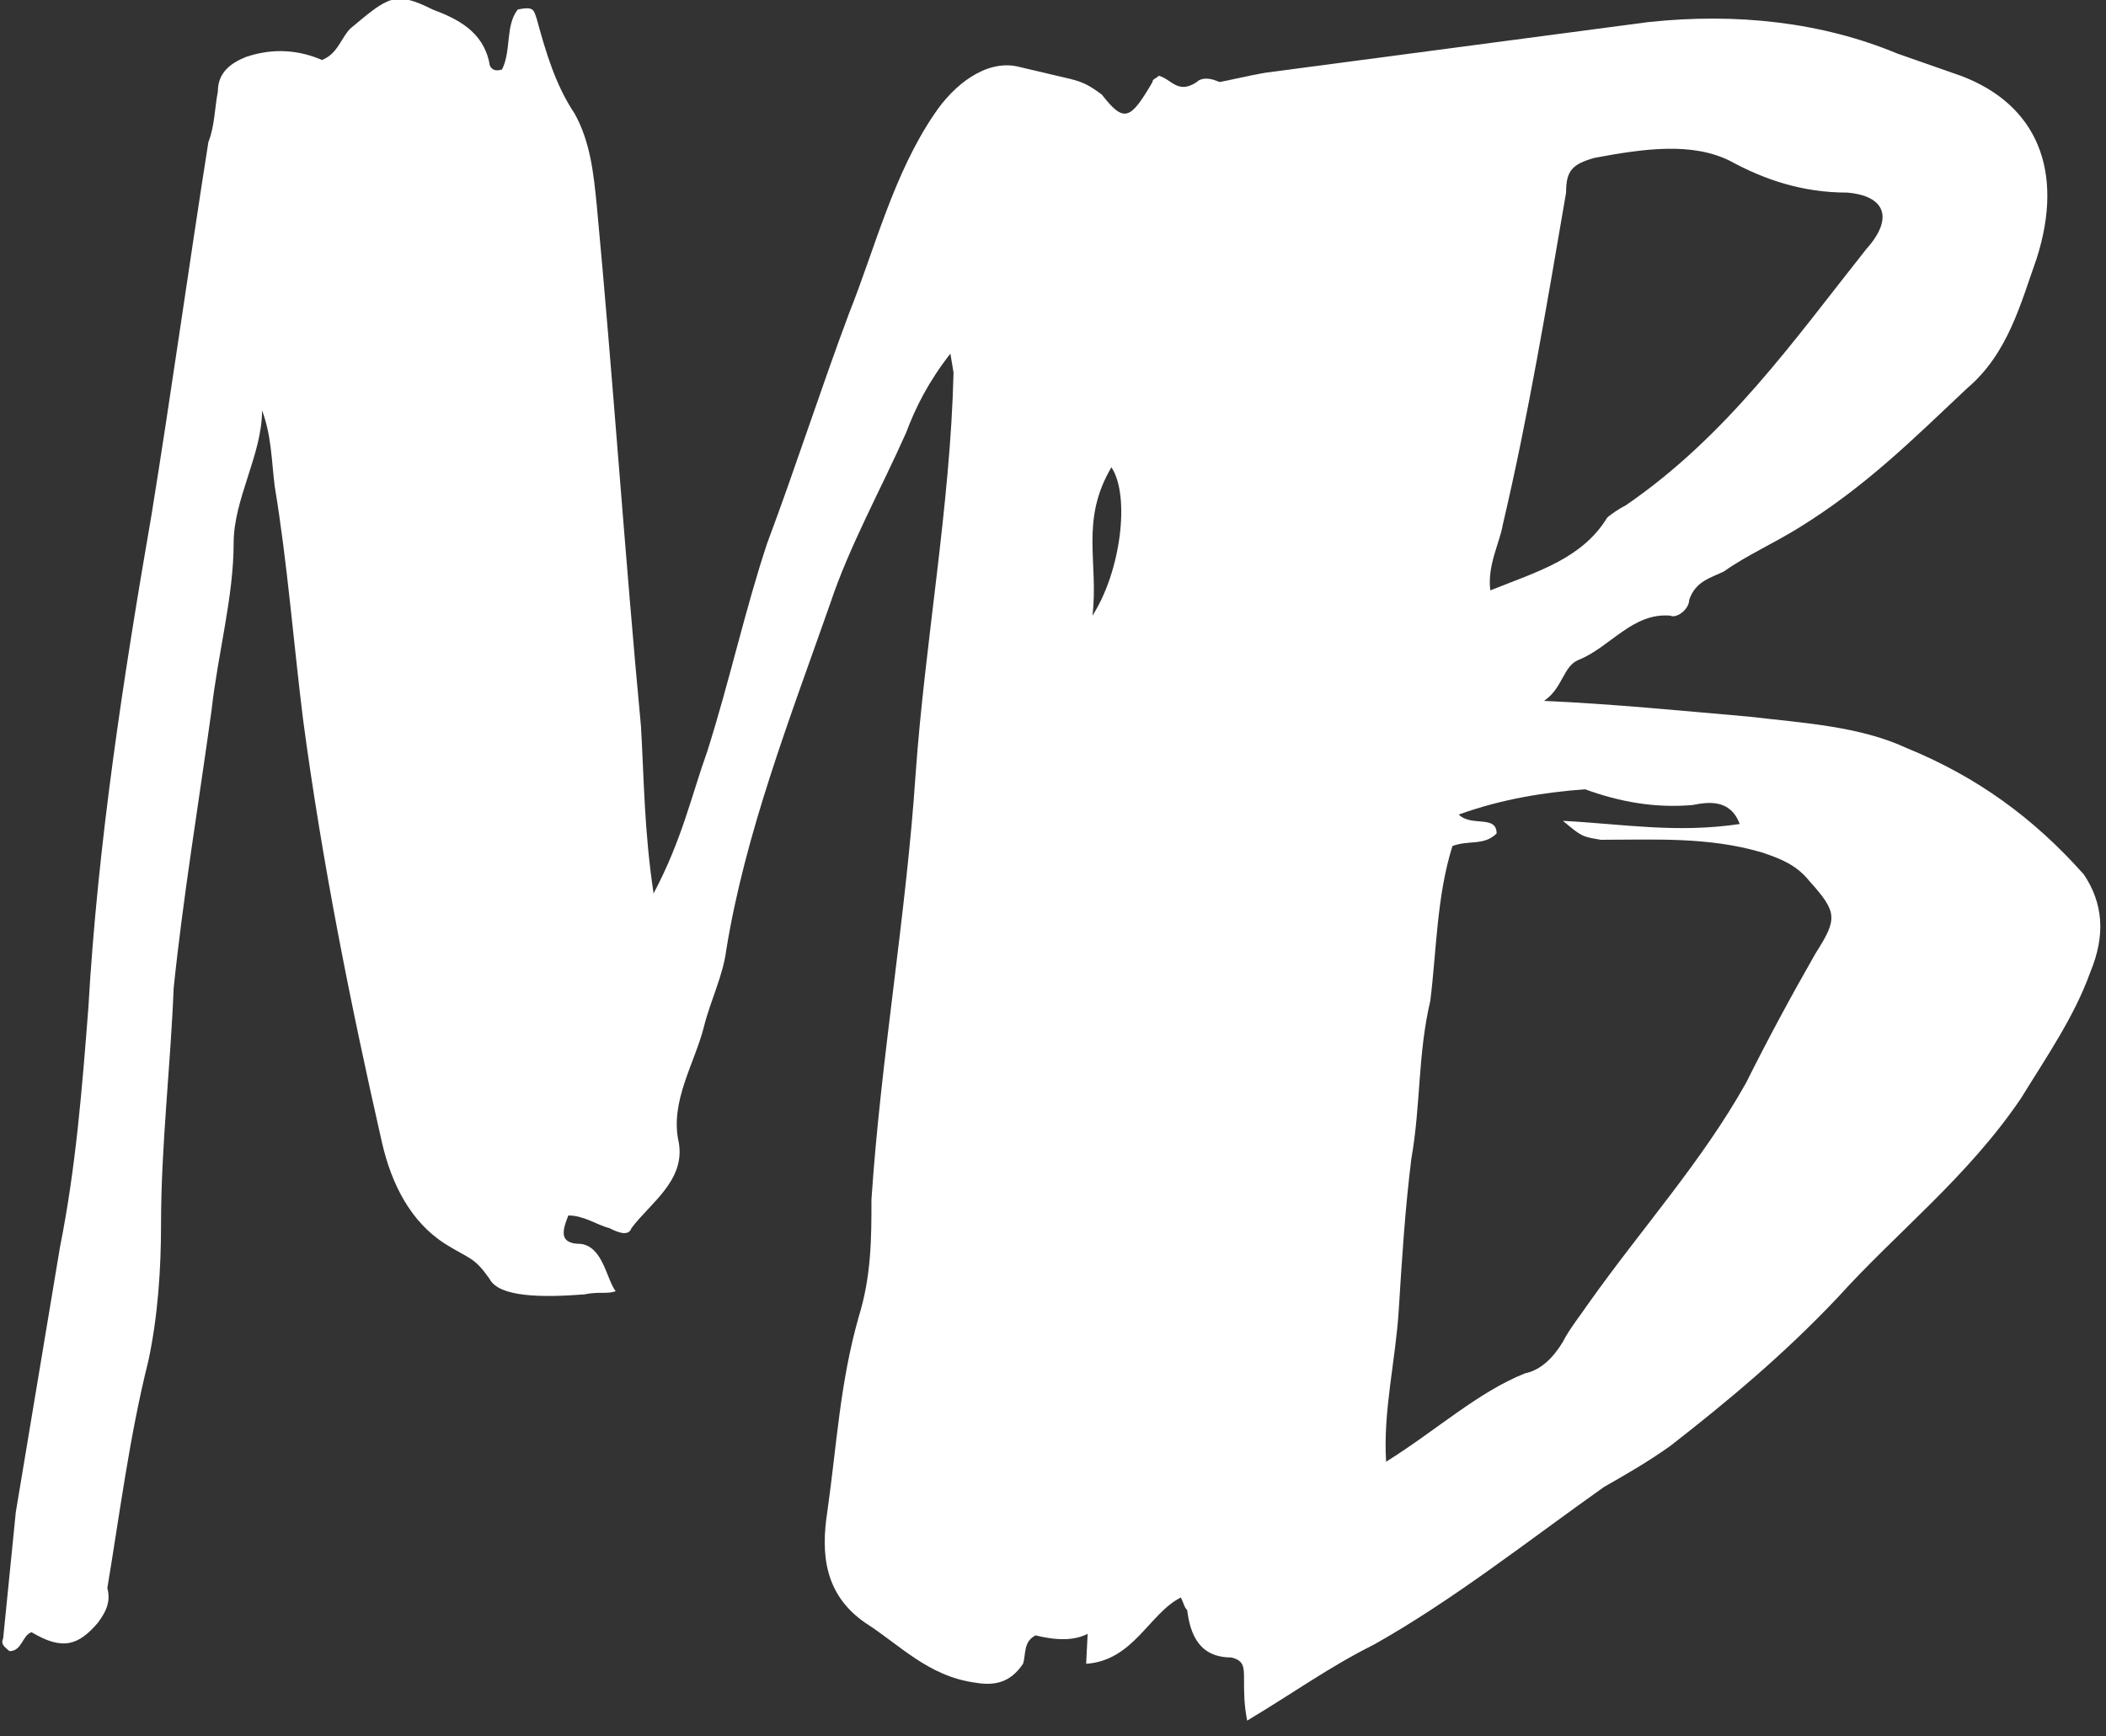 <?xml version="1.0" encoding="utf-8"?>
<!-- Generator: Adobe Illustrator 27.0.0, SVG Export Plug-In . SVG Version: 6.00 Build 0)  -->
<svg version="1.1" id="Layer_1" xmlns="http://www.w3.org/2000/svg" xmlns:xlink="http://www.w3.org/1999/xlink" x="0px" y="0px"
	 viewBox="0 0 66.7 55" style="enable-background:new 0 0 66.7 55;" xml:space="preserve">
<rect x="0" y="0" width="66.7" height="55" fill="#333333" stroke="none"/>
<style type="text/css">
	.st0{fill:#FFFFFF;}
</style>
<g>
	<path class="st0" d="M17,0.6c0.3,1.1,0.6,2.1,1.2,3c0.5,0.9,0.6,1.9,0.7,2.9c0.5,5.3,0.9,11.2,1.4,16.5c0.1,1.7,0.1,3.3,0.4,5.3
		c0.9-1.7,1.2-3.1,1.7-4.5c0.7-2.2,1.2-4.5,1.9-6.6c0.9-2.4,1.7-4.9,2.6-7.3c0.8-2,1.4-4.4,2.7-6.3c0.6-0.9,1.6-1.7,2.6-1.5l1.7,0.4
		c0.4,0.1,0.6,0.2,1,0.5c0.7,0.9,0.9,0.8,1.6-0.4c0-0.1,0.1-0.1,0.2-0.2c0.4,0.1,0.6,0.6,1.2,0.2c0.2-0.2,0.6-0.1,0.9,0.1
		c0.2,0.1,0.4,0.3,0.6,0.4c2.4,0.8,2.2,2.8,1.9,4.9l-0.2,0.8c-0.2,3.7-1.4,7.5-2.1,11.2c-0.5,3-0.9,6-1.1,8.9
		c-0.1,2.4-0.5,5-0.6,7.5c-0.2,3.2-1,6.5-1.4,9.7c-0.1,1.4-0.1,2.7-0.4,4c-0.4,1.5-1.1,2.1-2.7,1.7c-0.4,0.2-0.3,0.6-0.4,0.9
		c-0.4,0.6-0.9,0.7-1.5,0.6c-1.5-0.2-2.4-1.2-3.5-1.9c-1.3-0.9-1.4-2.2-1.2-3.5c0.3-2.1,0.4-4.1,1-6.2c0.4-1.3,0.4-2.5,0.4-3.7
		c0.3-4.5,1.1-9,1.4-13.5c0.3-4.2,1.1-8.5,1.2-12.7l-0.1-0.6c-0.7,0.9-1.1,1.7-1.4,2.5c-0.8,1.8-1.8,3.6-2.4,5.4
		c-1.3,3.7-2.7,7.3-3.3,11c-0.1,0.8-0.5,1.6-0.7,2.4c-0.3,1.2-1.1,2.4-0.8,3.7c0.2,1.2-0.9,1.9-1.5,2.7c-0.1,0.3-0.5,0.1-0.7,0
		c-0.4-0.1-0.8-0.4-1.3-0.4c-0.2,0.5-0.3,0.9,0.4,0.9c0.7,0.1,0.8,1.1,1.1,1.5C19.2,41,19,40.9,18.5,41c-1.3,0.1-2.7,0.1-3-0.5
		c-0.5-0.7-0.6-0.6-1.4-1.1c-1.1-0.7-1.7-1.9-2-3.2c-1-4.4-1.9-8.9-2.5-13.4c-0.3-2.4-0.5-5-0.9-7.4c-0.1-0.8-0.1-1.6-0.4-2.4
		c0,1.4-0.9,2.8-0.9,4.2c0,1.7-0.5,3.5-0.7,5.3c-0.4,2.9-0.9,5.9-1.2,8.8c-0.1,2.5-0.4,5-0.4,7.5c0,1.4-0.1,2.9-0.4,4.3
		c-0.6,2.4-0.9,4.8-1.3,7.2c0.1,0.4,0,0.7-0.3,1.1C2.5,52.1,2,52.3,1,51.7c-0.3,0.1-0.3,0.6-0.7,0.6c-0.1-0.1-0.3-0.2-0.2-0.4l0.4-4
		l1.4-8.4c0.5-2.5,0.7-5,0.9-7.6c0.3-5.2,1.1-10.4,2-15.6C5.4,12.6,6,8.3,6.6,4.5C6.8,4,6.8,3.4,6.9,2.9c0-0.6,0.4-0.9,0.9-1.1
		c0.9-0.3,1.7-0.2,2.4,0.1c0.5-0.2,0.6-0.7,0.9-1c1.2-1,1.4-1.2,2.6-0.6C14.5,0.6,15.3,1,15.5,2c0,0.1,0.1,0.3,0.4,0.2
		c0.3-0.6,0.1-1.4,0.5-1.9C16.9,0.2,16.9,0.3,17,0.6z M34.6,19.5c0.9-1.4,1.2-3.8,0.6-4.7C34.2,16.5,34.8,17.8,34.6,19.5z"/>
	<path class="st0" d="M52.2,0.7c2.8-0.3,5.5,0,7.9,1l2,0.7c2.4,0.9,3.3,3,2.4,5.8c-0.5,1.4-0.9,3-2.2,4.1c-1.7,1.6-3.2,3.1-5.3,4.4
		c-0.8,0.5-1.7,0.9-2.4,1.4c-0.4,0.2-0.9,0.3-1.1,0.9c0,0.3-0.4,0.6-0.6,0.5c-1.2-0.1-1.9,1-2.9,1.4c-0.5,0.2-0.5,0.9-1.1,1.3
		c2.2,0.1,4.2,0.3,6.5,0.5c1.7,0.2,3.5,0.3,5,1c2.2,0.9,4,2.2,5.6,4c0.6,0.9,0.7,1.9,0.2,3.1c-0.5,1.4-1.4,2.7-2.2,4
		c-1.7,2.5-3.9,4.2-5.8,6.3c-1.7,1.8-3.5,3.3-5.3,4.7c-0.7,0.5-1.4,0.9-2.1,1.3c-2.4,1.7-4.8,3.6-7.3,5c-1.4,0.7-2.5,1.5-4,2.4
		c-0.1-0.5-0.1-0.9-0.1-1.3c0-0.4,0-0.6-0.4-0.7c-1,0-1.3-0.7-1.4-1.5c-0.1-0.1-0.1-0.2-0.2-0.4c-1,0.5-1.5,2-3,2.1l0.1-2l0.1-7.2
		c0.1-0.3,0.1-0.6,0.2-0.9c1.1-2.5,1.3-5.1,1.7-7.6c0.5-3.1,1-6.1,1.4-9.2l1.1-8.2c0.1-0.9,0.3-1.9,0.6-3c0.4-0.8,0.5-1.6,0.6-2.4
		c0.4-1.9,0.7-3.7,1.1-5.5c0.1-0.9,0-1-0.9-1.2c-0.6,0-1.4-0.1-2,0.2c-0.6,0.2-0.9-0.1-1.1-0.6c0-0.4-0.1-0.8-0.1-1.3
		s0.3-0.9,0.9-1.1c0.6-0.1,1.4-0.3,2-0.4L52.2,0.7z M46.2,25.8c0.4,0.4,1.2,0,1.2,0.6c-0.4,0.4-0.9,0.2-1.4,0.4
		c-0.5,1.6-0.5,3.3-0.7,4.9c-0.4,1.7-0.3,3.3-0.6,5c-0.2,1.6-0.3,3.2-0.4,4.8c-0.1,1.6-0.5,3.2-0.4,4.8c1.6-1,2.9-2.2,4.4-2.8
		c0.5-0.1,0.9-0.5,1.2-1c0.2-0.4,0.6-0.9,0.8-1.2c1.7-2.4,3.6-4.5,5-7c0.7-1.4,1.4-2.7,2.2-4.1c0.7-1.1,0.7-1.3-0.2-2.3
		c-0.4-0.5-0.9-0.7-1.5-0.9c-1.7-0.5-3.4-0.4-5.1-0.4c-0.6-0.1-0.6-0.1-1.2-0.6c1.9,0.1,3.6,0.4,5.6,0.1c-0.3-0.8-1-0.7-1.5-0.6
		c-1.2,0.1-2.3-0.1-3.4-0.5C48.9,25.1,47.6,25.3,46.2,25.8z M49.6,6.1c-0.6,3.5-1.2,7.1-2,10.5c-0.1,0.6-0.5,1.3-0.4,2.1
		c1.5-0.6,2.9-1,3.7-2.3c0.1-0.1,0.4-0.3,0.6-0.4c3.2-2.2,5.3-5.2,7.6-8.1c0.9-1,0.6-1.7-0.6-1.8c-1.4,0-2.6-0.4-3.7-1
		c-1.2-0.6-2.7-0.4-4.3-0.1C49.8,5.2,49.6,5.4,49.6,6.1z"/>
</g>
</svg>
